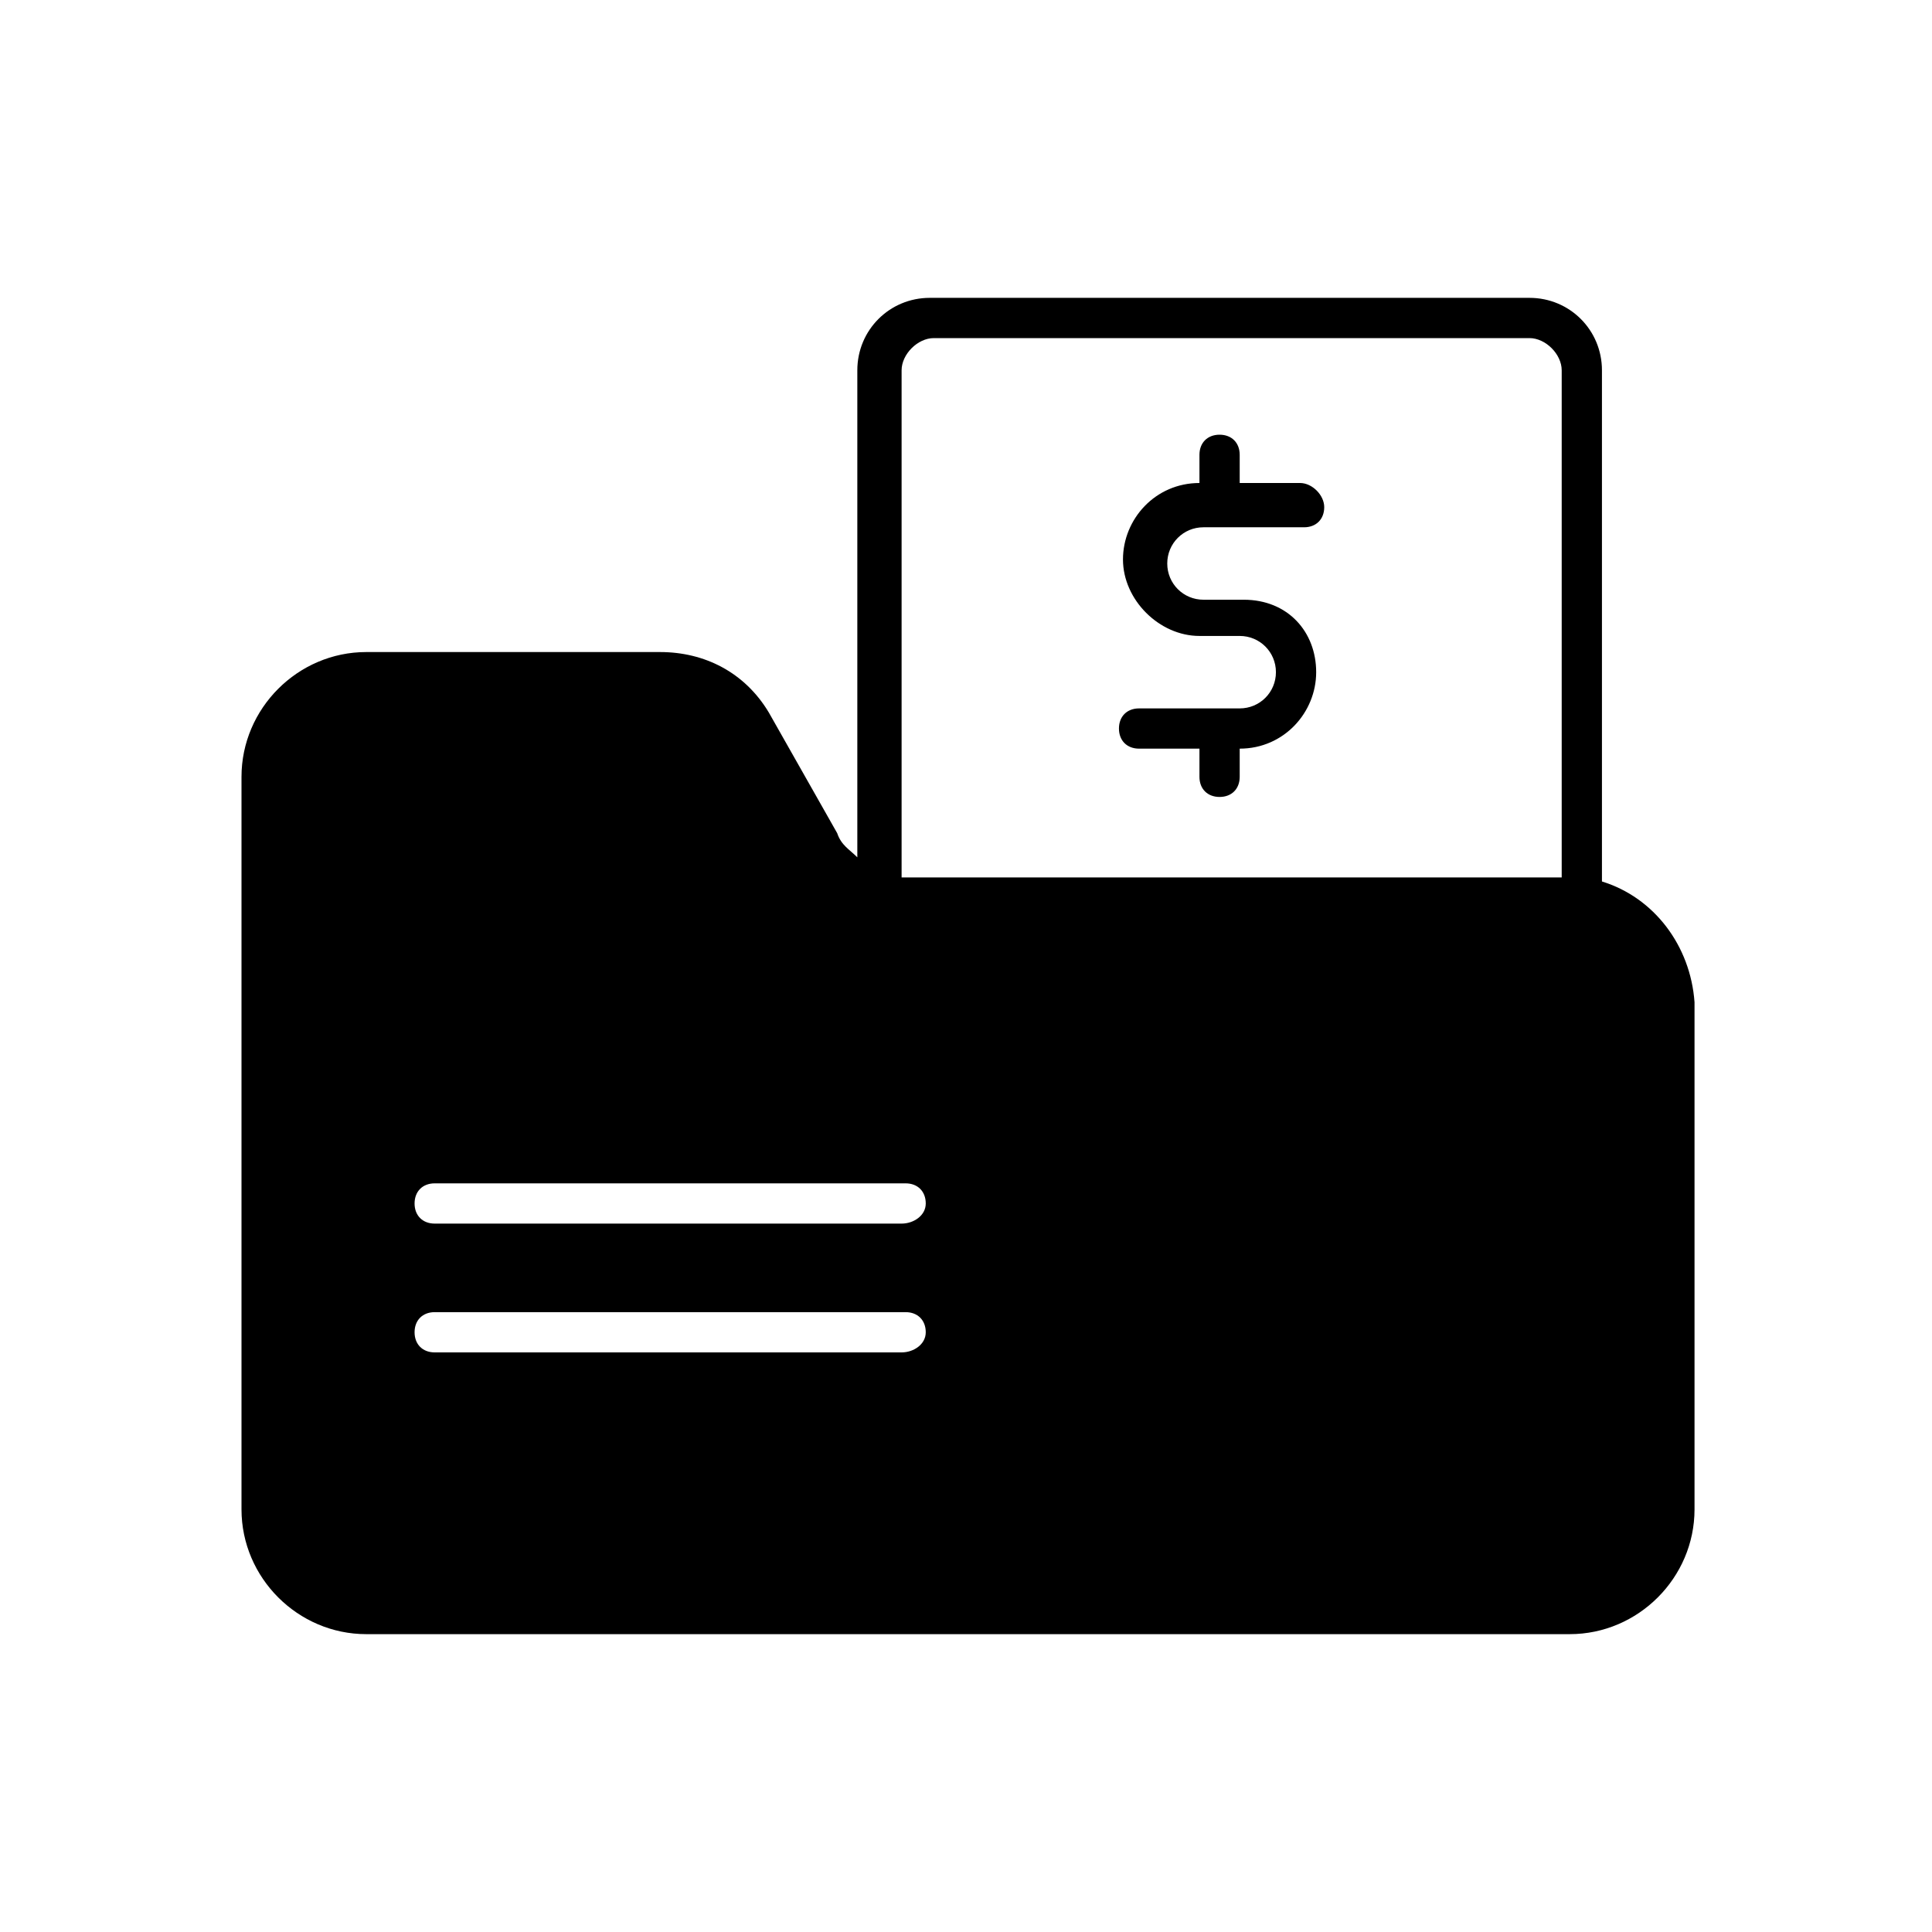 <svg xmlns="http://www.w3.org/2000/svg" width="24" height="24" viewBox="0 0 24 24">
  <g fill="none" fill-rule="evenodd">
    <g transform="translate(3 3.5)">
      <path d="M16,0.7 L8.55,0.7 C8.35,0.7 8.15,0.9 8.15,1.1 L8.15,7.4 C8.2,7.4 8.25,7.4 8.3,7.4 L16.35,7.4 L16.35,1.1 C16.4,0.85 16.2,0.7 16,0.7 Z"/>
      <path fill="#000" fill-rule="nonzero" d="M16.9,7.45 L16.9,1.1 C16.9,0.6 16.5,0.2 16,0.2 L8.55,0.2 C8.05,0.2 7.65,0.6 7.65,1.1 L7.65,7.15 C7.55,7.05 7.45,7 7.4,6.85 L6.55,5.35 C6.25,4.85 5.75,4.6 5.2,4.6 L1.55,4.6 C0.7,4.6 0,5.3 0,6.15 L0,15.25 C0,16.1 0.7,16.8 1.55,16.8 L16.5,16.8 C17.35,16.8 18.05,16.1 18.05,15.25 L18.05,8.95 C18,8.25 17.55,7.65 16.9,7.45 Z M8.2,13.3 L2.4,13.3 C2.25,13.3 2.15,13.2 2.15,13.05 C2.15,12.9 2.25,12.8 2.4,12.8 L8.25,12.8 C8.4,12.8 8.5,12.9 8.5,13.05 C8.5,13.2 8.35,13.3 8.2,13.3 Z M8.2,11.7 L2.4,11.7 C2.25,11.7 2.15,11.6 2.15,11.45 C2.15,11.3 2.25,11.2 2.4,11.2 L8.25,11.2 C8.4,11.2 8.5,11.3 8.5,11.45 C8.5,11.6 8.35,11.7 8.2,11.7 Z M16.4,7.4 L8.35,7.4 C8.3,7.4 8.25,7.4 8.2,7.4 L8.2,1.1 C8.2,0.9 8.4,0.7 8.6,0.7 L16,0.7 C16.2,0.7 16.4,0.9 16.4,1.1 L16.4,7.4 Z"/>
      <path fill="#000" fill-rule="nonzero" d="M12.45,3.95 L11.95,3.95 C11.7,3.95 11.5,3.75 11.5,3.5 C11.5,3.25 11.7,3.05 11.95,3.05 L13.2,3.05 C13.35,3.05 13.45,2.95 13.45,2.8 C13.45,2.65 13.3,2.5 13.15,2.5 L12.4,2.5 L12.4,2.15 C12.4,2 12.3,1.9 12.15,1.9 C12,1.9 11.9,2 11.9,2.15 L11.9,2.5 L11.9,2.5 C11.35,2.5 10.95,2.95 10.95,3.45 C10.95,3.95 11.4,4.4 11.9,4.4 L12.4,4.4 C12.65,4.4 12.85,4.6 12.85,4.85 C12.85,5.1 12.65,5.3 12.4,5.3 L11.15,5.3 C11,5.3 10.9,5.4 10.9,5.55 C10.9,5.7 11,5.8 11.15,5.8 L11.9,5.8 L11.9,6.15 C11.9,6.3 12,6.4 12.15,6.4 C12.3,6.4 12.4,6.3 12.4,6.15 L12.4,5.8 L12.4,5.8 C12.95,5.8 13.35,5.35 13.35,4.85 C13.35,4.35 13,3.95 12.45,3.95 Z"/>
    </g>
    <rect width="24" height="24"/>
  </g>
</svg>
